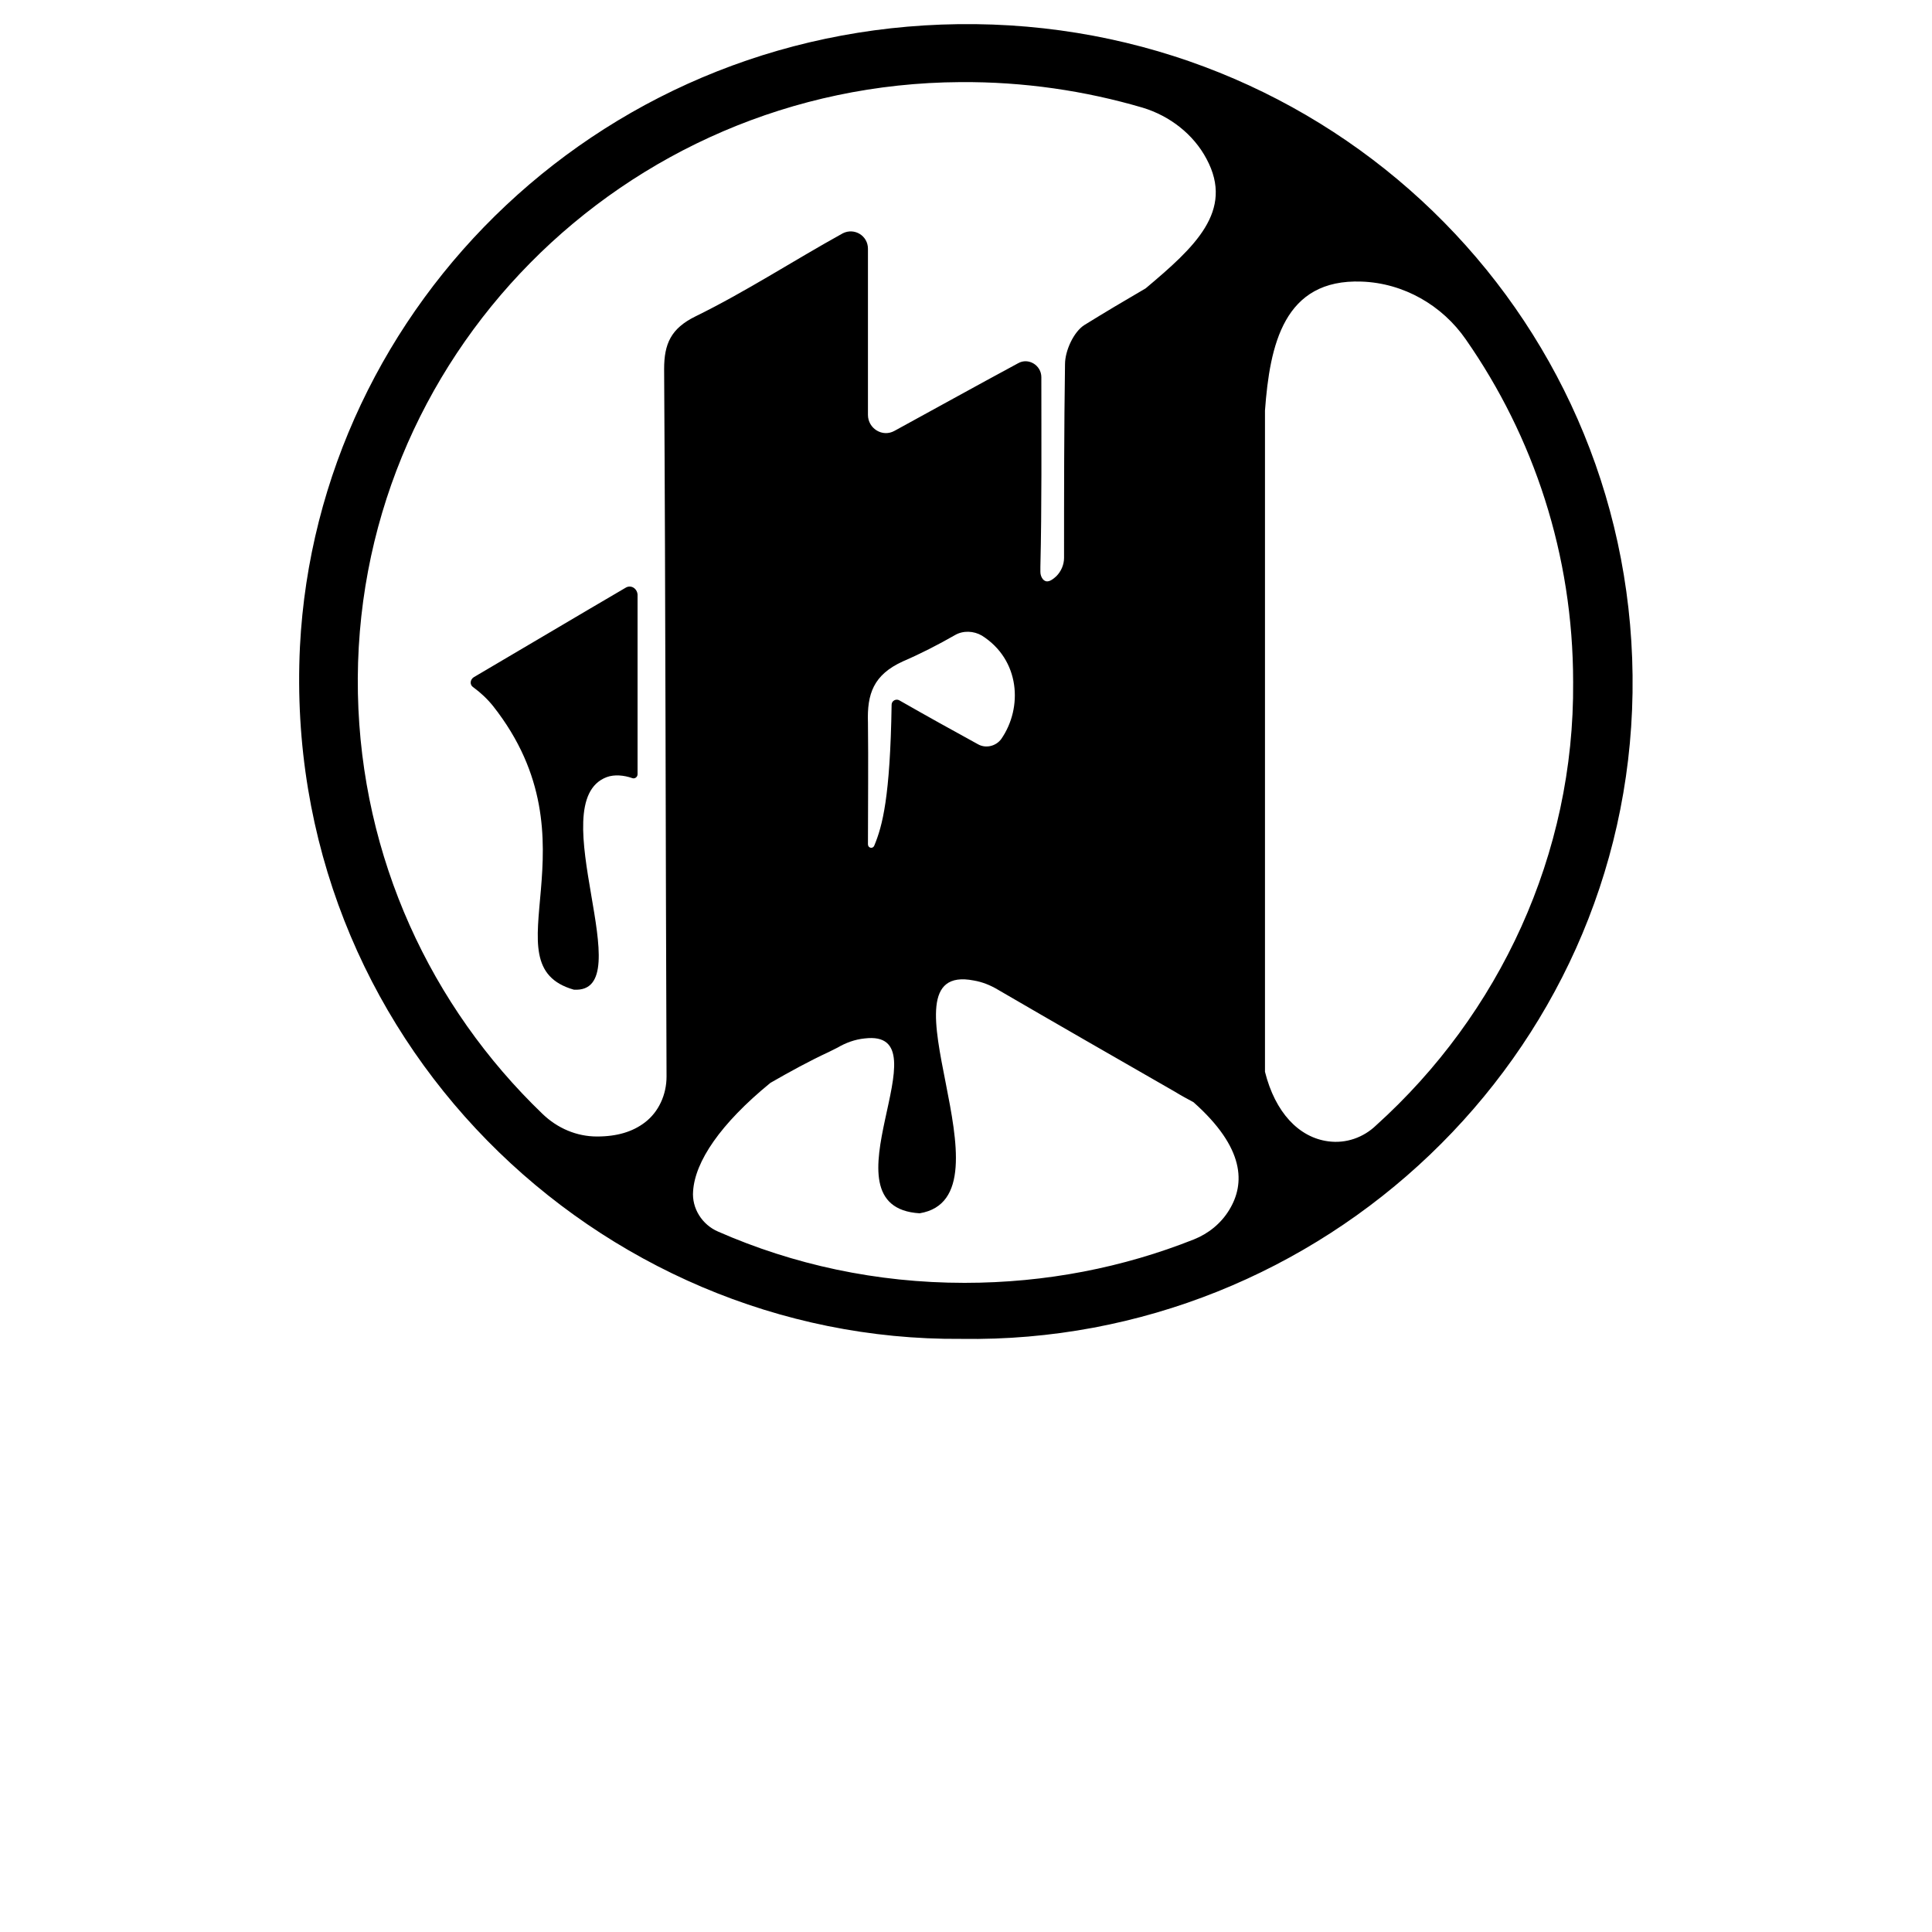 <?xml version="1.0" encoding="utf-8"?>
<!-- Generator: Adobe Illustrator 23.0.6, SVG Export Plug-In . SVG Version: 6.00 Build 0)  -->
<svg version="1.1"
	 id="Layer_1" inkscape:version="0.92.2 (5c3e80d, 2017-08-06)" sodipodi:docname="kanjian.svg" xmlns:cc="http://creativecommons.org/ns#" xmlns:dc="http://purl.org/dc/elements/1.1/" xmlns:inkscape="http://www.inkscape.org/namespaces/inkscape" xmlns:rdf="http://www.w3.org/1999/02/22-rdf-syntax-ns#" xmlns:sodipodi="http://sodipodi.sourceforge.net/DTD/sodipodi-0.dtd" xmlns:svg="http://www.w3.org/2000/svg"
	 xmlns="http://www.w3.org/2000/svg" xmlns:xlink="http://www.w3.org/1999/xlink" x="0px" y="0px" viewBox="0 0 400 400"
	 style="enable-background:new 0 0 400 400;" xml:space="preserve">
<path d="M202,5C125.7,4.1,65.7,62.9,62.1,133.9c-3.9,81,61.7,143.9,136.9,143.3c74.6,1.2,137.9-58.3,139-133.8
	C339.1,67.4,278.2,5.9,202,5z M138,222.9L138,222.9c0,3.7-1.6,7.3-4.5,9.5c-2.5,1.9-5.7,2.9-9.9,2.9c-4.2,0-8.2-1.7-11.3-4.7
	c-23.1-22.2-37.5-53-38.2-87C72.7,74.2,129.1,17.4,198.8,17c13.2-0.1,25.9,1.8,37.8,5.3c5.6,1.7,10.5,5.5,13.2,10.6
	c5.8,10.8-2.5,18.3-12.6,26.8c-4.3,2.5-8.5,5-12.7,7.6c-2.2,1.4-4,5.3-4,8.1c-0.2,13.4-0.2,26.8-0.2,40.1c0,1.4-0.6,2.8-1.6,3.8
	c-1.1,1-2,1.5-2.8,0.6c-0.3-0.4-0.5-0.9-0.5-1.5c0-0.5,0-1,0-1c0.3-12.6,0.2-25.4,0.2-39.3c0-2.5-2.7-4.1-4.8-2.9
	c-8.9,4.8-17,9.3-25.6,14c-2.5,1.4-5.5-0.5-5.5-3.3V51.5c0-2.7-2.8-4.4-5.2-3.2l0,0C164.2,54,154.4,60.4,144,65.5
	c-5.1,2.5-6.5,5.7-6.5,10.9C137.8,125.2,137.8,174.1,138,222.9z M179.7,149.6c-0.2-5.9,1.1-9.9,7.3-12.7c3.7-1.6,7.2-3.4,10.7-5.4
	c1.7-1,3.9-0.9,5.6,0.1c7.9,5,8.5,14.9,4,21.4c-1.1,1.5-3.2,2-4.8,1.1c-5.3-2.9-10.7-5.9-16.3-9.1c-0.7-0.4-1.6,0.1-1.6,0.9
	c-0.3,19.2-1.9,25.1-3.6,29.2c-0.3,0.7-1.3,0.5-1.3-0.3C179.7,166.4,179.8,158,179.7,149.6z M254.5,250.5c-1.7,2.8-4.3,4.9-7.3,6.1
	c-14.6,5.8-30.6,9-47.5,9c-18.3,0-35.5-3.8-51-10.6c-3.3-1.4-5.5-4.8-5.2-8.4c0.4-6.1,5.6-13.9,16-22.4c4-2.3,8-4.5,12.1-6.4
	c0.6-0.3,1.2-0.6,1.8-0.9c1.7-1,3.6-1.7,5.6-1.9c17.3-2.1-9.8,34.9,11.4,36.2c20.5-3.4-9.8-52.3,11.2-48.2c1.8,0.3,3.5,1,5,1.9
	c12.2,7.1,24.4,14.1,36.6,21.1c1.3,0.8,2.6,1.5,3.9,2.2C257.8,237.7,257.8,245.1,254.5,250.5z M275,236.3c-6.1-0.8-11-6-13.1-14.4
	V85c1-13.6,3.9-27.3,20-26.7c8.7,0.3,16.7,4.9,21.6,12c14,20.1,22.2,44.5,22.2,70.9c0.3,35.7-15.3,68.8-40.8,91.8
	C282.3,235.5,278.7,236.8,275,236.3z"/>
<path d="M129.5,121.7c-10.6,6.2-20.5,12.1-31.4,18.5c-0.8,0.5-0.9,1.6-0.1,2.1c1.5,1.1,2.9,2.4,4.1,3.9
	c22.3,28.3-1.5,53.5,16.7,58.7c14.2,0.9-6.9-38.8,6.8-44c1.6-0.6,3.6-0.4,5.3,0.2c0.5,0.2,1.1-0.2,1.1-0.8l0-37.2
	C131.9,121.8,130.6,121,129.5,121.7z"/>
</svg>
